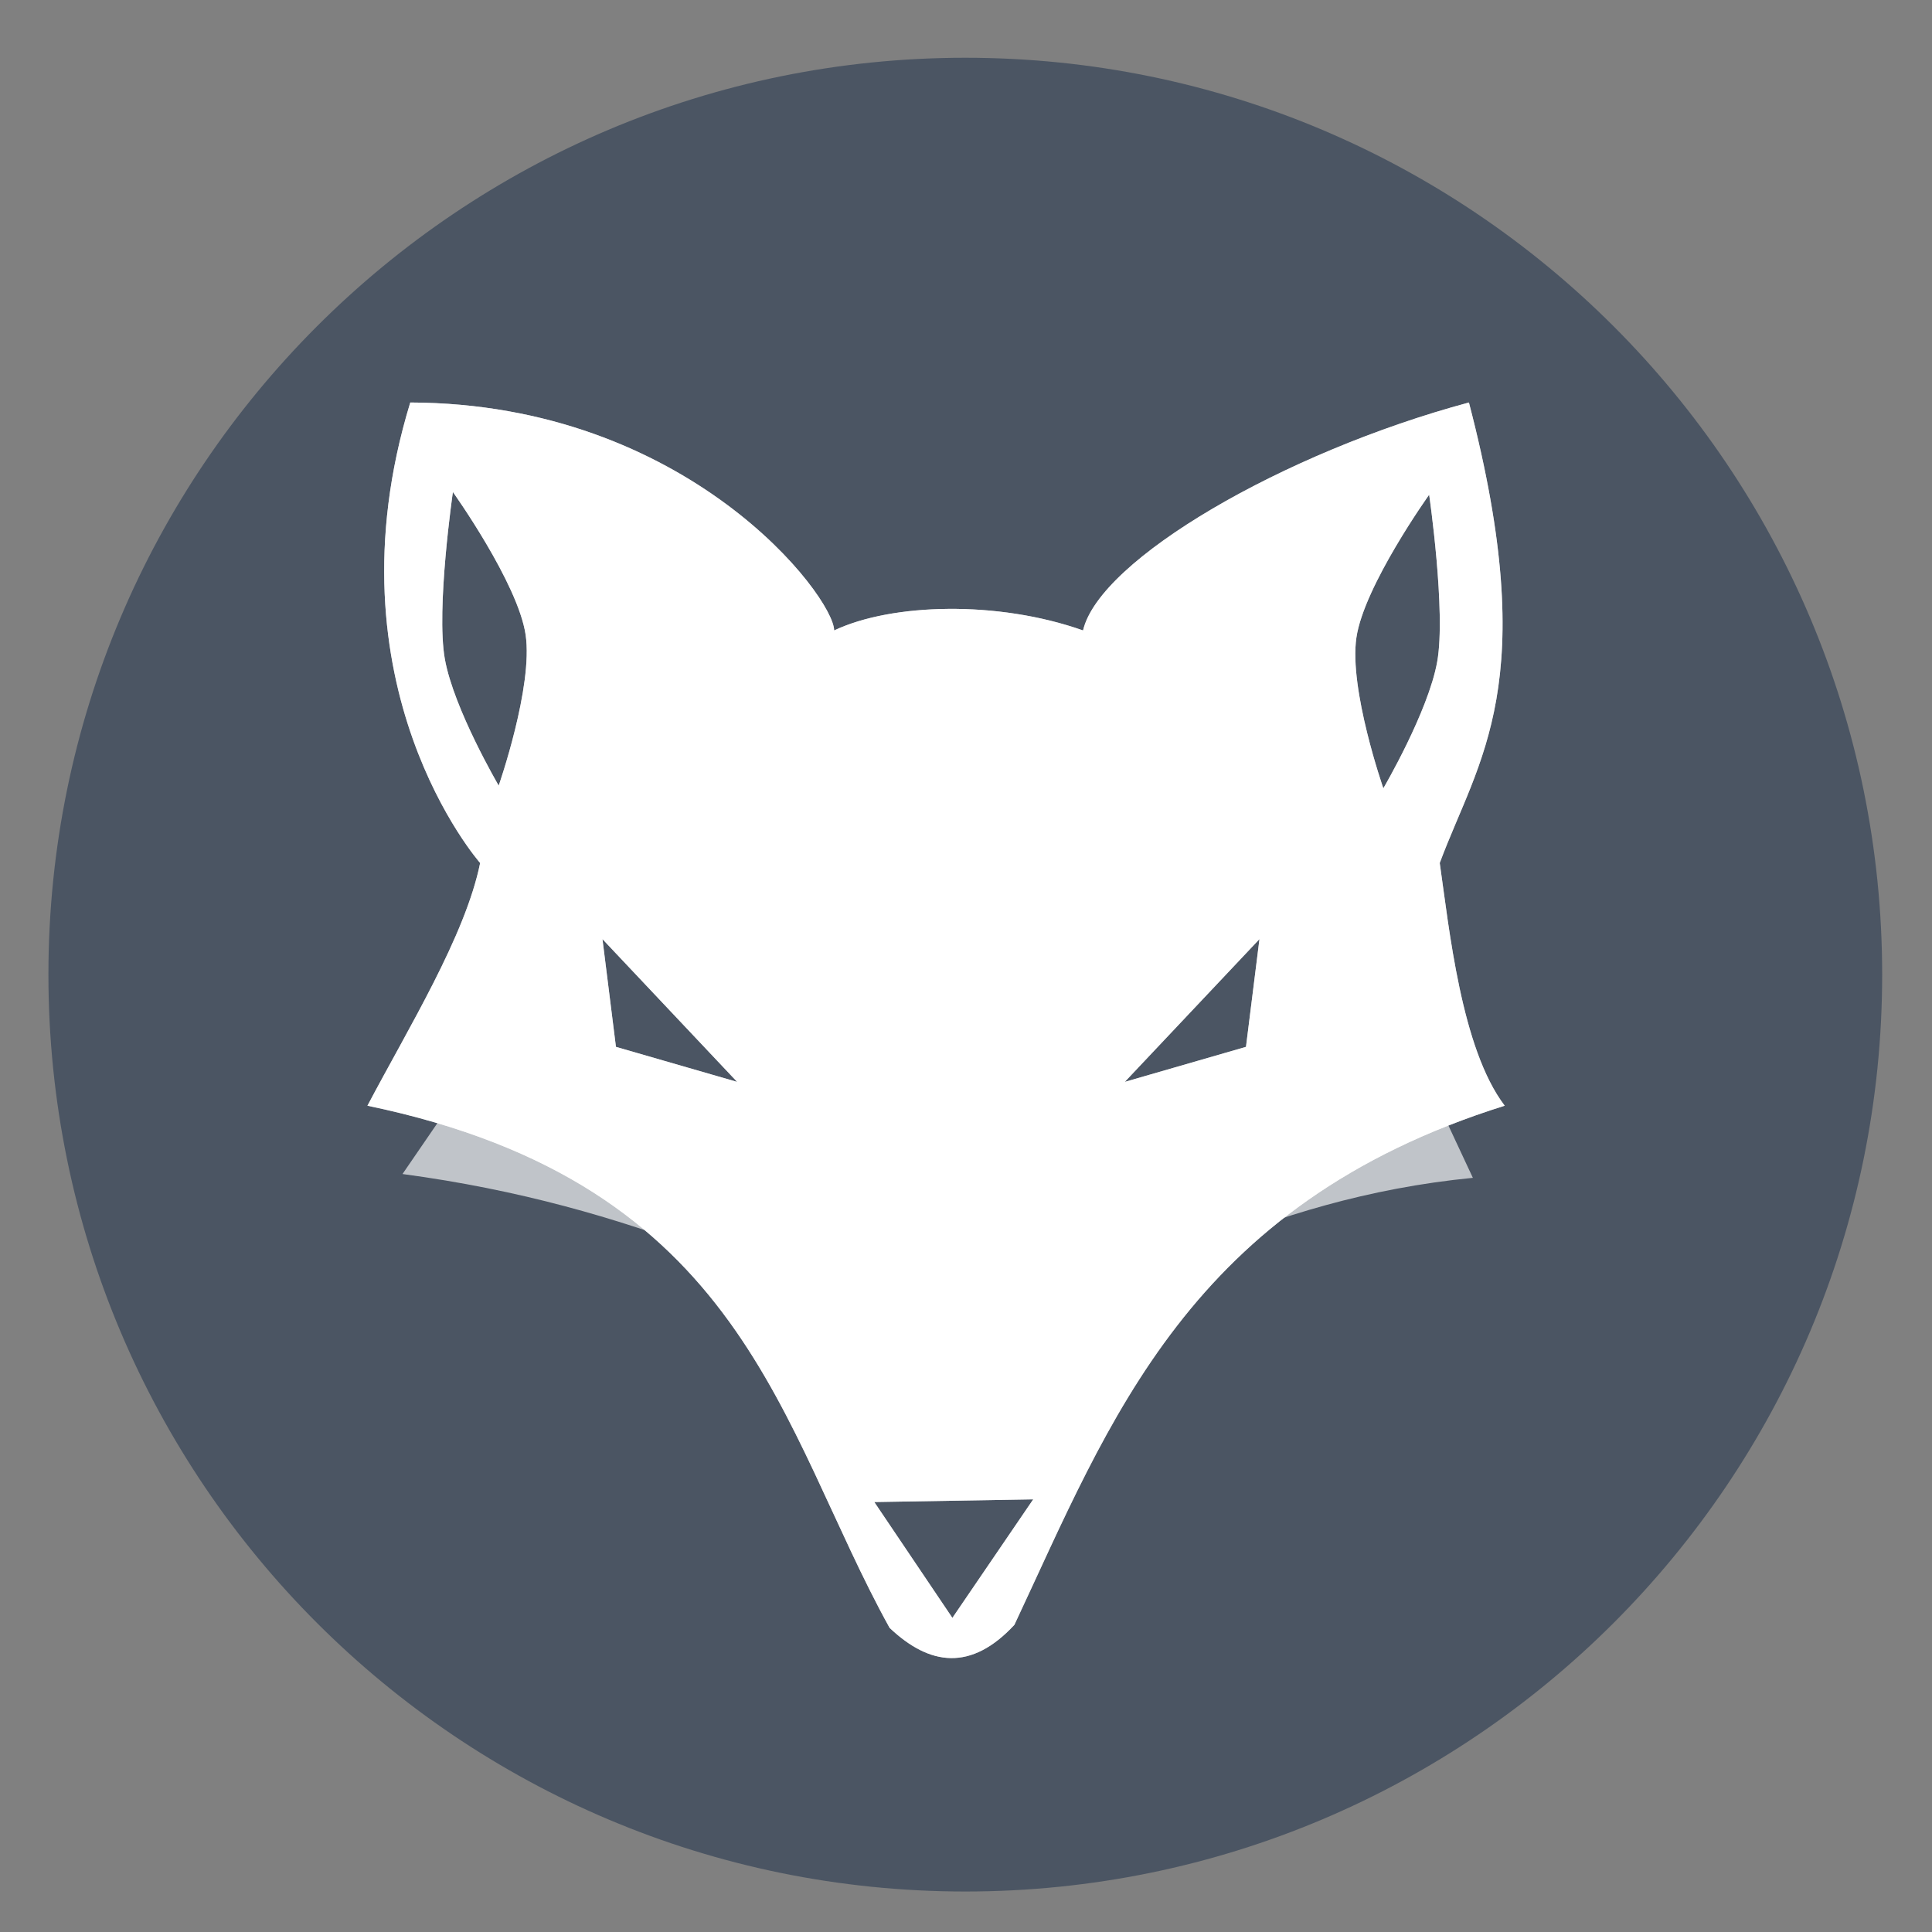 <svg width="48" height="48" viewBox="0 0 48 48" fill="none" xmlns="http://www.w3.org/2000/svg">
<rect x="0" y="0" width="48" height="48" fill="#808080" stroke="none"/>
<path opacity="0.99" d="M23.983 46.994C36.563 46.994 46.762 36.795 46.762 24.214C46.762 11.634 36.563 1.435 23.983 1.435C11.402 1.435 1.203 11.634 1.203 24.214C1.203 36.795 11.402 46.994 23.983 46.994Z" fill="#4B5563"/>
<path fill-rule="evenodd" clip-rule="evenodd" d="M34.227 24.2L36.593 29.263C31.335 29.778 27.831 32.046 23.722 33.711C19.533 31.976 15.85 29.953 10 29.168L13.407 24.2H14.361L14.794 27.464L23.194 31.962L29.556 29.885L32.228 24.2H34.227Z" fill="white" fill-opacity="0.651"/>
<path fill-rule="evenodd" clip-rule="evenodd" d="M10.193 10C8.043 17.031 11.929 21.441 11.929 21.441C11.562 23.251 10.14 25.553 9.129 27.471C18.531 29.423 19.353 35.48 22.102 40.444C23.101 41.39 24.129 41.524 25.202 40.369C27.581 35.304 29.528 29.935 37.384 27.471C36.305 26.054 36.005 23.076 35.77 21.441C36.727 18.863 38.32 17 36.495 10C31.878 11.242 27.316 13.906 26.908 15.663C24.788 14.912 22.155 14.986 20.724 15.663C20.72 14.827 17.096 10.023 10.193 10V10ZM11.252 12.224C11.252 12.224 12.869 14.487 13.059 15.771C13.25 17.055 12.39 19.518 12.39 19.518C12.39 19.518 11.274 17.615 11.052 16.373C10.83 15.131 11.252 12.224 11.252 12.224V12.224ZM35.507 12.291C35.507 12.291 35.929 15.198 35.707 16.44C35.485 17.682 34.369 19.585 34.369 19.585C34.369 19.585 33.509 17.122 33.7 15.838C33.89 14.554 35.507 12.291 35.507 12.291V12.291ZM14.968 23.332L18.314 26.879L15.303 26.009L14.968 23.332ZM31.291 23.332L30.956 26.009L27.945 26.879L31.291 23.332ZM25.67 37.251L23.662 40.196L21.722 37.318L25.67 37.251Z" fill="#FFFCFA" fill-opacity="0.648"/>
<path fill-rule="evenodd" clip-rule="evenodd" d="M10.193 10C8.043 17.031 11.929 21.441 11.929 21.441C11.562 23.251 10.14 25.553 9.129 27.471C18.531 29.423 19.353 35.48 22.102 40.444C23.101 41.39 24.129 41.524 25.202 40.369C27.581 35.304 29.528 29.935 37.384 27.471C36.305 26.054 36.005 23.076 35.77 21.441C36.727 18.863 38.32 17 36.495 10C31.878 11.242 27.316 13.906 26.908 15.663C24.788 14.912 22.155 14.986 20.724 15.663C20.72 14.827 17.096 10.023 10.193 10V10ZM11.252 12.224C11.252 12.224 12.869 14.487 13.059 15.771C13.25 17.055 12.39 19.518 12.39 19.518C12.39 19.518 11.274 17.615 11.052 16.373C10.83 15.131 11.252 12.224 11.252 12.224V12.224ZM35.507 12.291C35.507 12.291 35.929 15.198 35.707 16.44C35.485 17.682 34.369 19.585 34.369 19.585C34.369 19.585 33.509 17.122 33.7 15.838C33.89 14.554 35.507 12.291 35.507 12.291V12.291ZM14.968 23.332L18.314 26.879L15.303 26.009L14.968 23.332ZM31.291 23.332L30.956 26.009L27.945 26.879L31.291 23.332ZM25.67 37.251L23.662 40.196L21.722 37.318L25.67 37.251Z" fill="white"/>
</svg>
